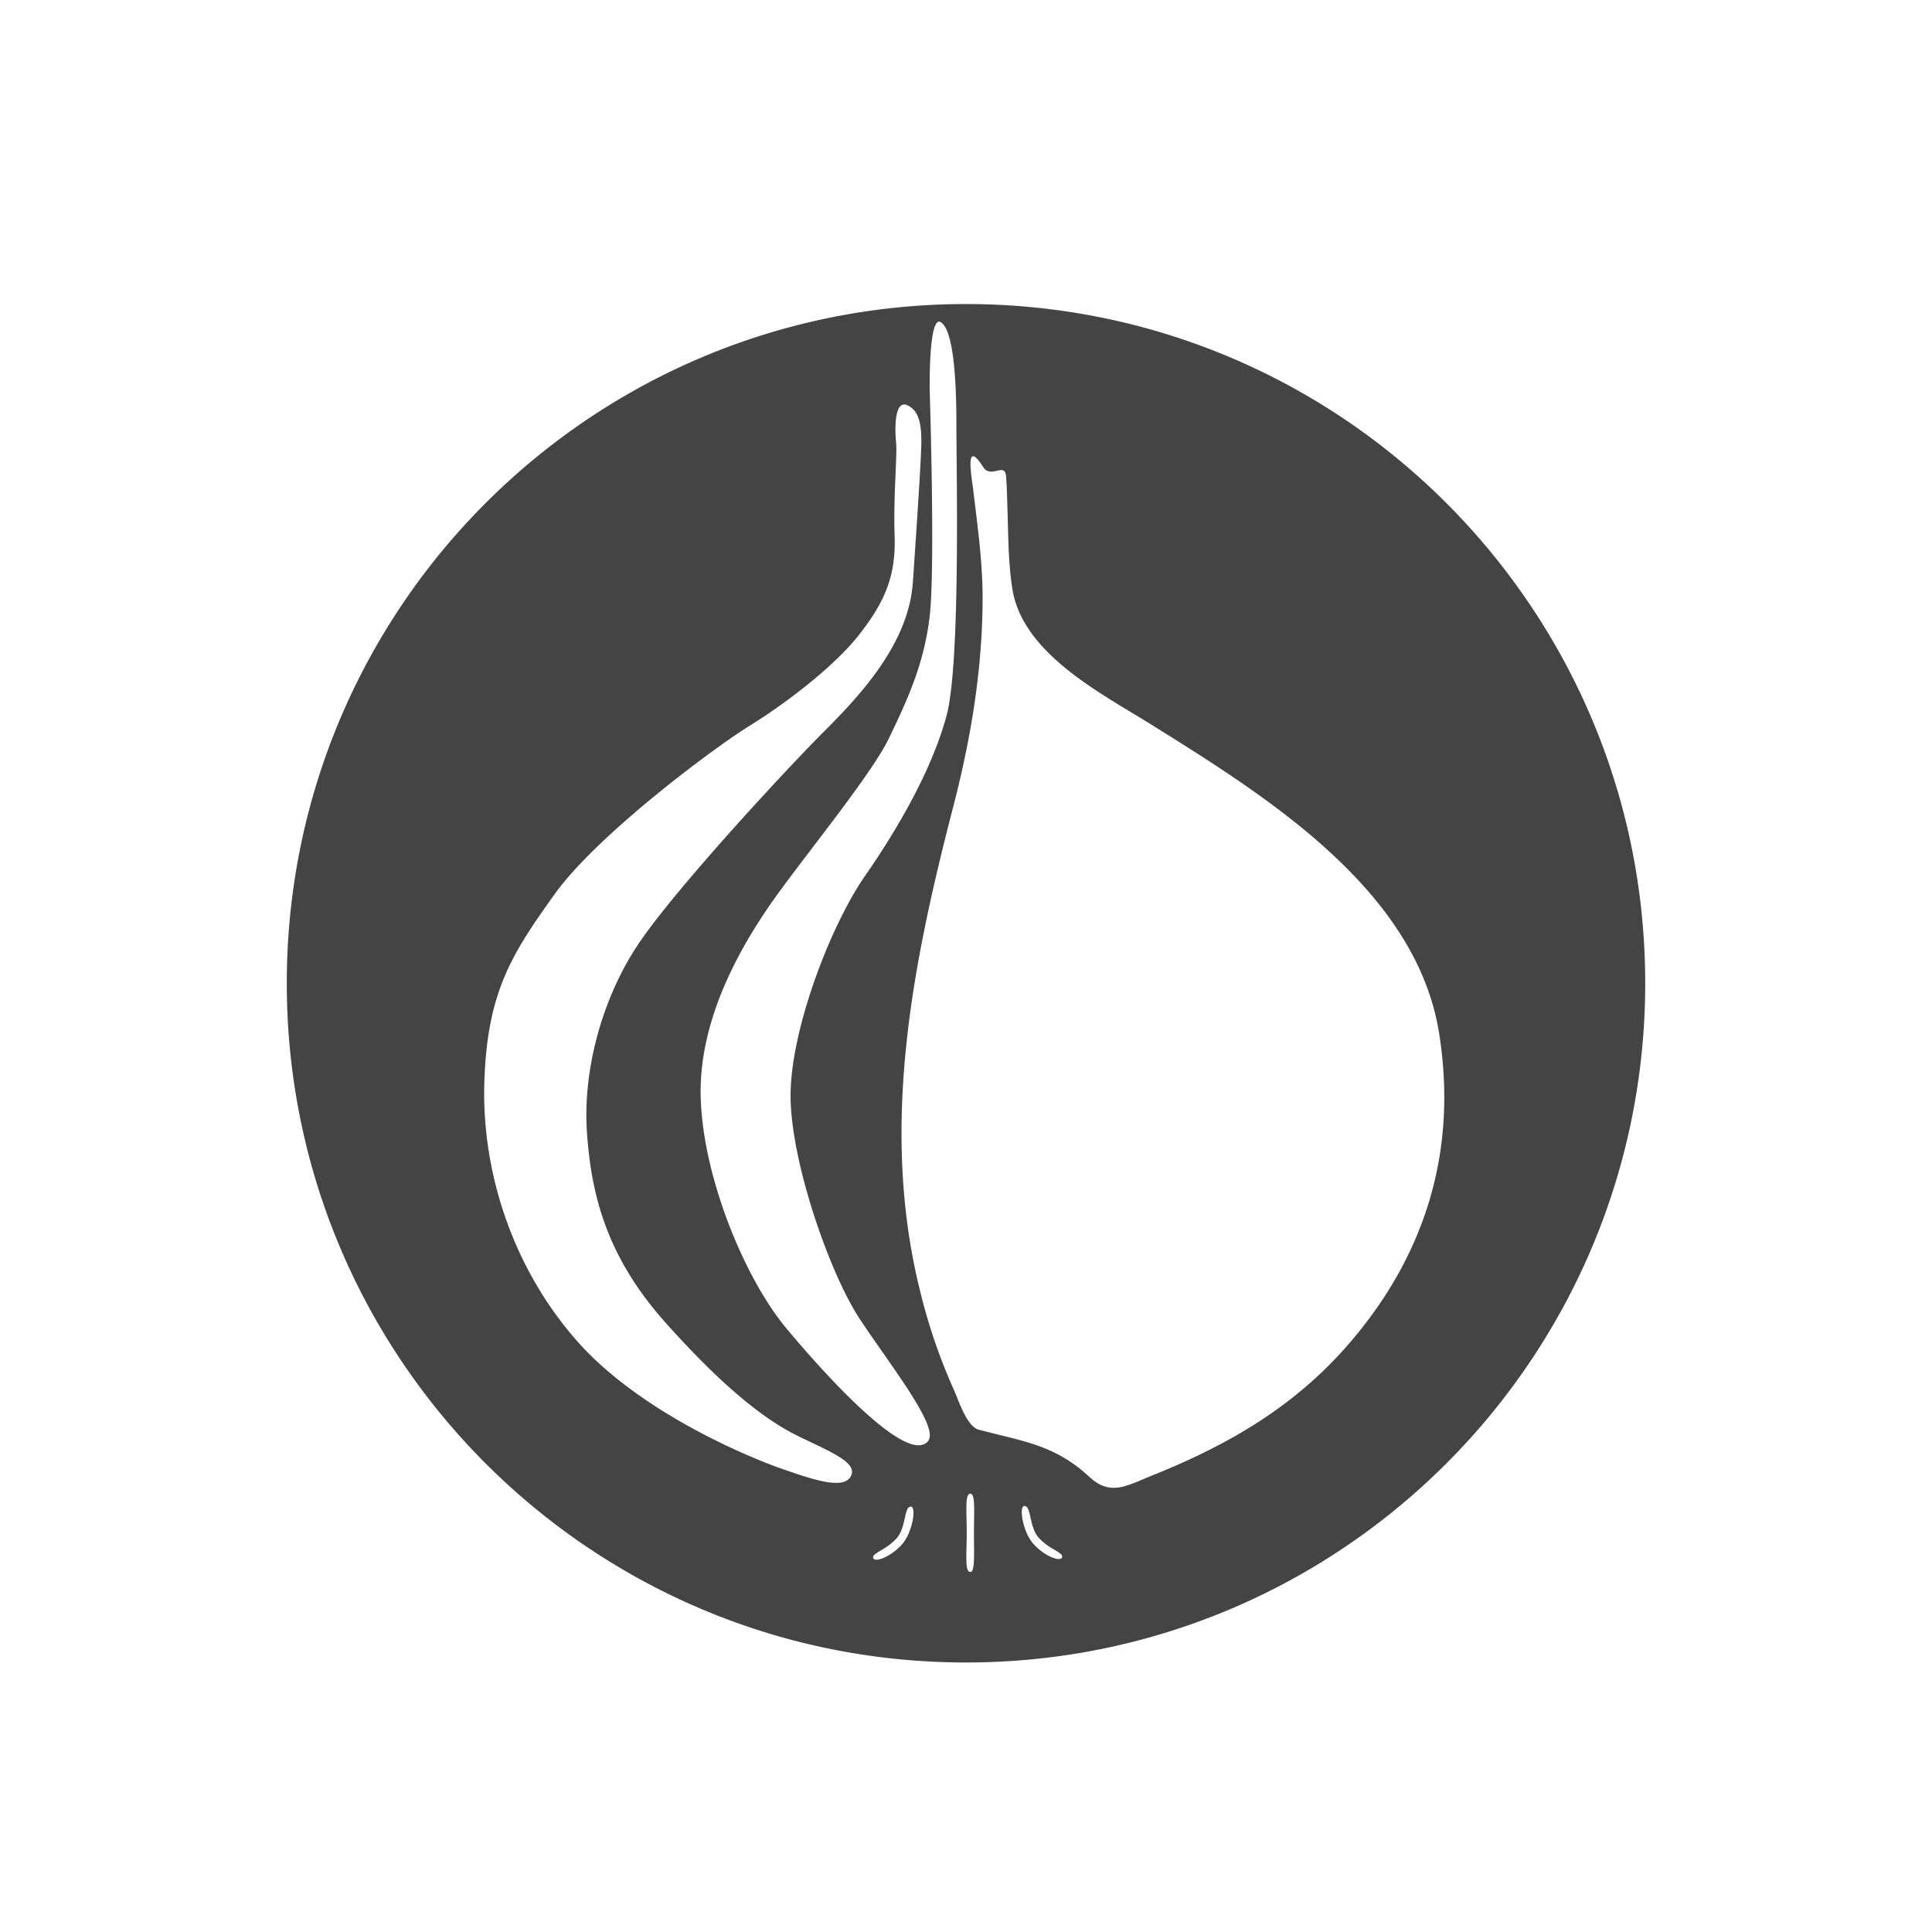 <svg xmlns="http://www.w3.org/2000/svg" viewBox="0 0 32 32" width="24" height="24" fill="currentColor"><path fill="#444" d="M16 5.036c-6.213 0-11.25 5.037-11.25 11.25S9.787 27.536 16 27.536s11.25-5.037 11.25-11.25S22.213 5.036 16 5.036zm-1.904 19.41c-.116.233-.605.07-1.14-.116s-2.351-.931-3.398-2.118c-1.047-1.187-1.582-2.77-1.536-4.282s.465-2.141 1.164-3.119c.698-.977 2.63-2.42 3.235-2.793s1.42-1.001 1.815-1.513c.396-.512.605-.931.582-1.629s.047-1.327.023-1.559c-.023-.233-.023-.698.186-.605s.233.349.233.605-.07 1.303-.14 2.327-.884 1.885-1.489 2.49-2.351 2.49-3.002 3.421c-.652.931-.976 2.157-.908 3.188.07 1.047.326 2.071 1.303 3.165s1.652 1.606 2.164 1.862c.512.256 1.024.442.908.675zm.857 1.118c-.167.203-.454.326-.489.244s.207-.129.385-.327c.163-.182.12-.522.236-.527.095-.004.035.406-.132.61zm.423-1.7c-.326.419-1.652-1.024-2.351-1.862s-1.396-2.537-1.42-3.863c-.023-1.327.721-2.56 1.257-3.305s1.583-2.025 1.862-2.607.582-1.21.675-2.025c.093-.815 0-3.724 0-3.724s-.023-1.28.186-1.14c.21.14.256.954.256 1.699s.07 3.956-.163 4.817c-.233.861-.768 1.815-1.35 2.653s-1.257 2.607-1.233 3.7c.023 1.094.652 2.886 1.14 3.631.491.747 1.323 1.789 1.14 2.025zm.696 2.173c-.096 0-.06-.29-.06-.648s-.033-.649.06-.649c.085 0 .06.29.06.649s.018.648-.06.648zm1.518-.24c-.035.082-.322-.04-.489-.244s-.227-.613-.132-.61c.116.005.073.345.236.527.178.198.42.245.385.327zm4.764-3.554c-.901 1.048-2.002 1.688-3.274 2.197-.42.168-.686.349-1.041.018-.572-.532-1.113-.587-1.828-.778-.199-.053-.337-.495-.409-.654a9.425 9.425 0 0 1-.56-1.633c-.674-2.694-.137-5.392.545-8.025.291-1.124.479-2.241.488-3.408.005-.611-.08-1.214-.152-1.819-.031-.257-.151-.894.162-.405.126.197.357-.082.377.145.016.175.018.352.024.528.015.448.012.906.083 1.35.171 1.074 1.495 1.739 2.311 2.249 1.869 1.168 4.378 2.718 4.757 5.11.305 1.929-.217 3.653-1.483 5.125z"/></svg>